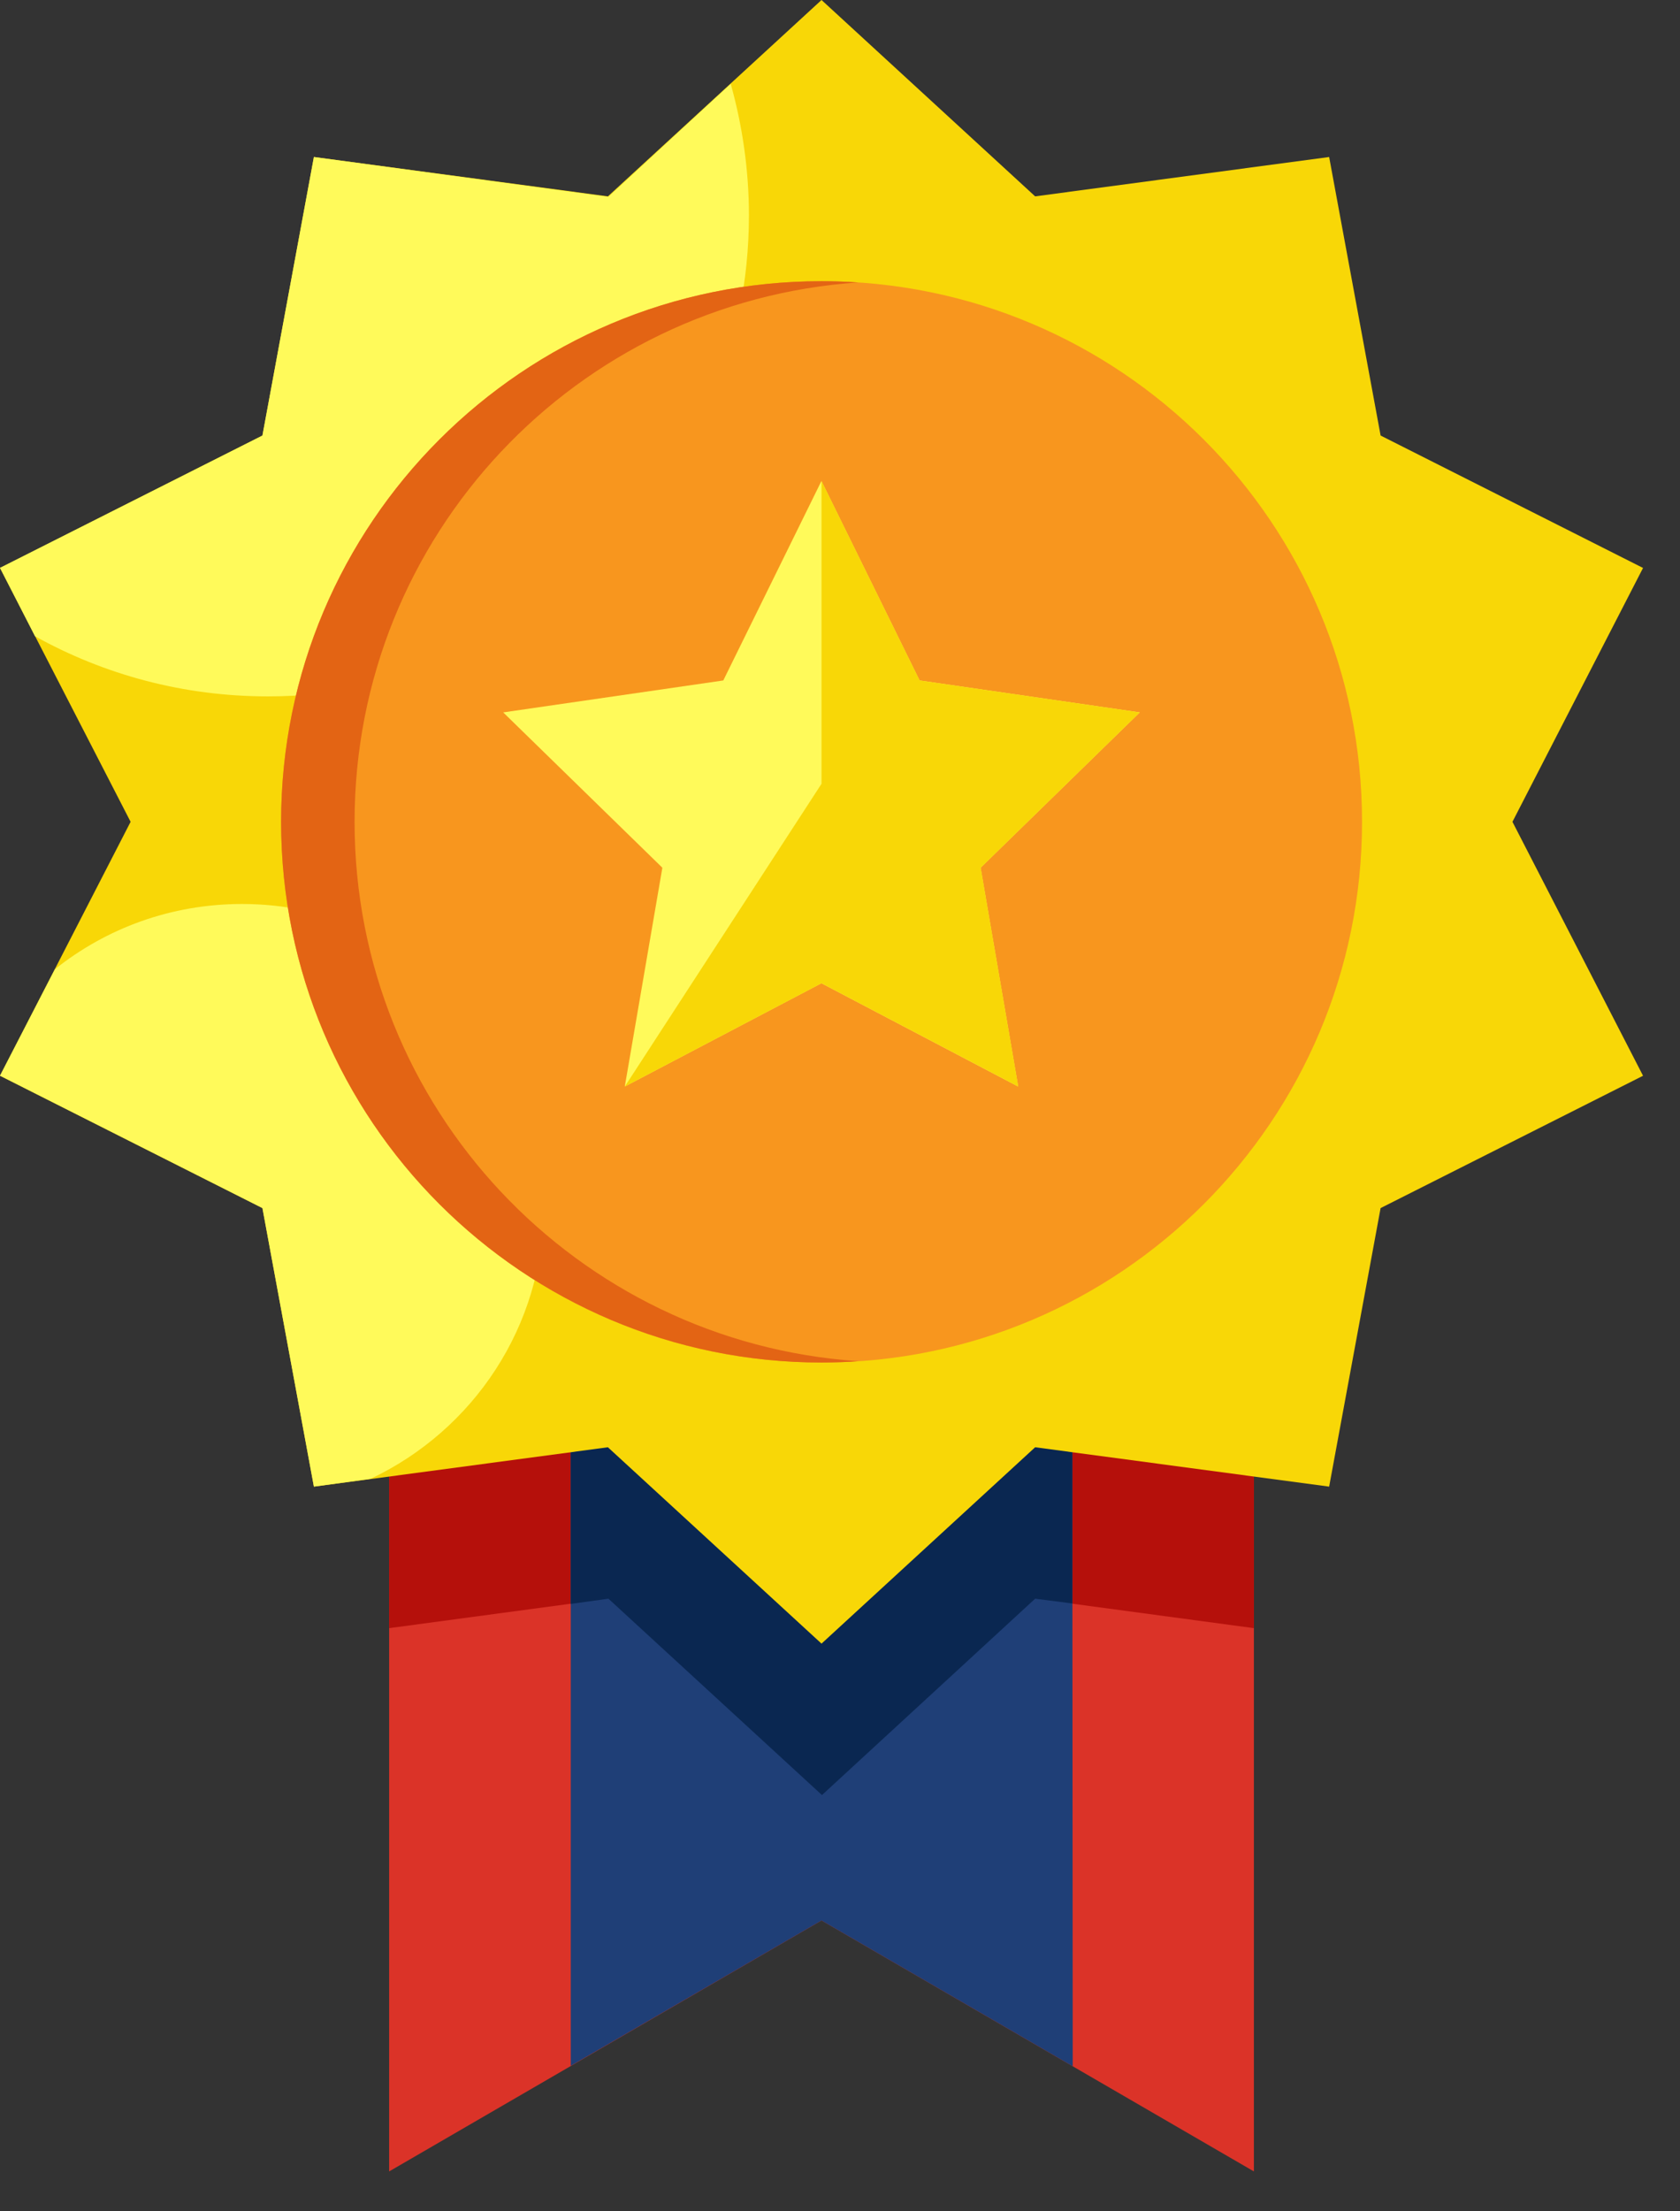 <svg width="19" height="25" viewBox="0 0 19 25" fill="none" xmlns="http://www.w3.org/2000/svg">
<rect x="0" y="0" width="19" height="25" fill="#333333" stroke="none"/>
<path d="M4.401 24.549V16.04H14.181V24.549L9.291 21.712L4.401 24.549Z" fill="#DB3328"/>
<path d="M4.401 18.407L6.876 18.074L9.291 20.294L11.707 18.074L14.181 18.407V16.04H4.401V18.407Z" fill="#B5100B"/>
<path d="M6.455 23.355V16.04H12.127L12.132 23.36L9.291 21.712L6.455 23.355Z" fill="#1F3F77"/>
<path d="M12.127 16.04H6.455V18.133L6.881 18.074L9.296 20.294L11.707 18.074L12.127 18.128V16.04Z" fill="#0A2751"/>
<path d="M9.291 0L11.707 2.22L15.032 1.775L15.614 4.924L18.582 6.421L17.105 9.291L18.582 12.162L15.614 13.658L15.032 16.807L11.707 16.362L9.291 18.582L6.875 16.362L3.55 16.807L2.968 13.658L0 12.162L1.477 9.291L0 6.421L2.968 4.924L3.55 1.775L6.875 2.22L9.291 0Z" fill="#F8D707"/>
<path d="M3.55 1.775L2.968 4.924L0 6.42L0.396 7.193C1.179 7.628 2.073 7.873 3.032 7.873C6.034 7.873 8.47 5.438 8.47 2.435C8.47 1.922 8.396 1.418 8.264 0.948L6.88 2.225L3.55 1.775ZM2.738 10.22C1.936 10.22 1.203 10.494 0.621 10.958L0 12.161L2.968 13.658L3.55 16.807L4.191 16.719C5.35 16.171 6.152 14.998 6.152 13.628C6.152 11.746 4.621 10.22 2.738 10.22Z" fill="#FFFA5A"/>
<path d="M9.291 15.404C12.667 15.404 15.404 12.667 15.404 9.291C15.404 5.915 12.667 3.179 9.291 3.179C5.915 3.179 3.179 5.915 3.179 9.291C3.179 12.667 5.915 15.404 9.291 15.404Z" fill="#F8961E"/>
<path d="M4.01 9.291C4.01 6.054 6.524 3.409 9.707 3.193C9.57 3.184 9.433 3.179 9.291 3.179C5.917 3.179 3.179 5.917 3.179 9.291C3.179 12.665 5.917 15.404 9.291 15.404C9.433 15.404 9.57 15.399 9.707 15.389C6.524 15.174 4.01 12.528 4.01 9.291Z" fill="#E36414"/>
<path d="M9.29 5.438L10.4 7.693L12.89 8.054L11.09 9.81L11.515 12.284L9.29 11.116L7.066 12.284L7.491 9.81L5.691 8.054L8.18 7.693L9.29 5.438Z" fill="#FFFA5A"/>
<path d="M9.291 5.438L10.401 7.693L12.89 8.054L11.091 9.81L11.516 12.284L9.291 11.116L7.066 12.284L9.291 8.861V5.438Z" fill="#F8D707"/>
</svg>
